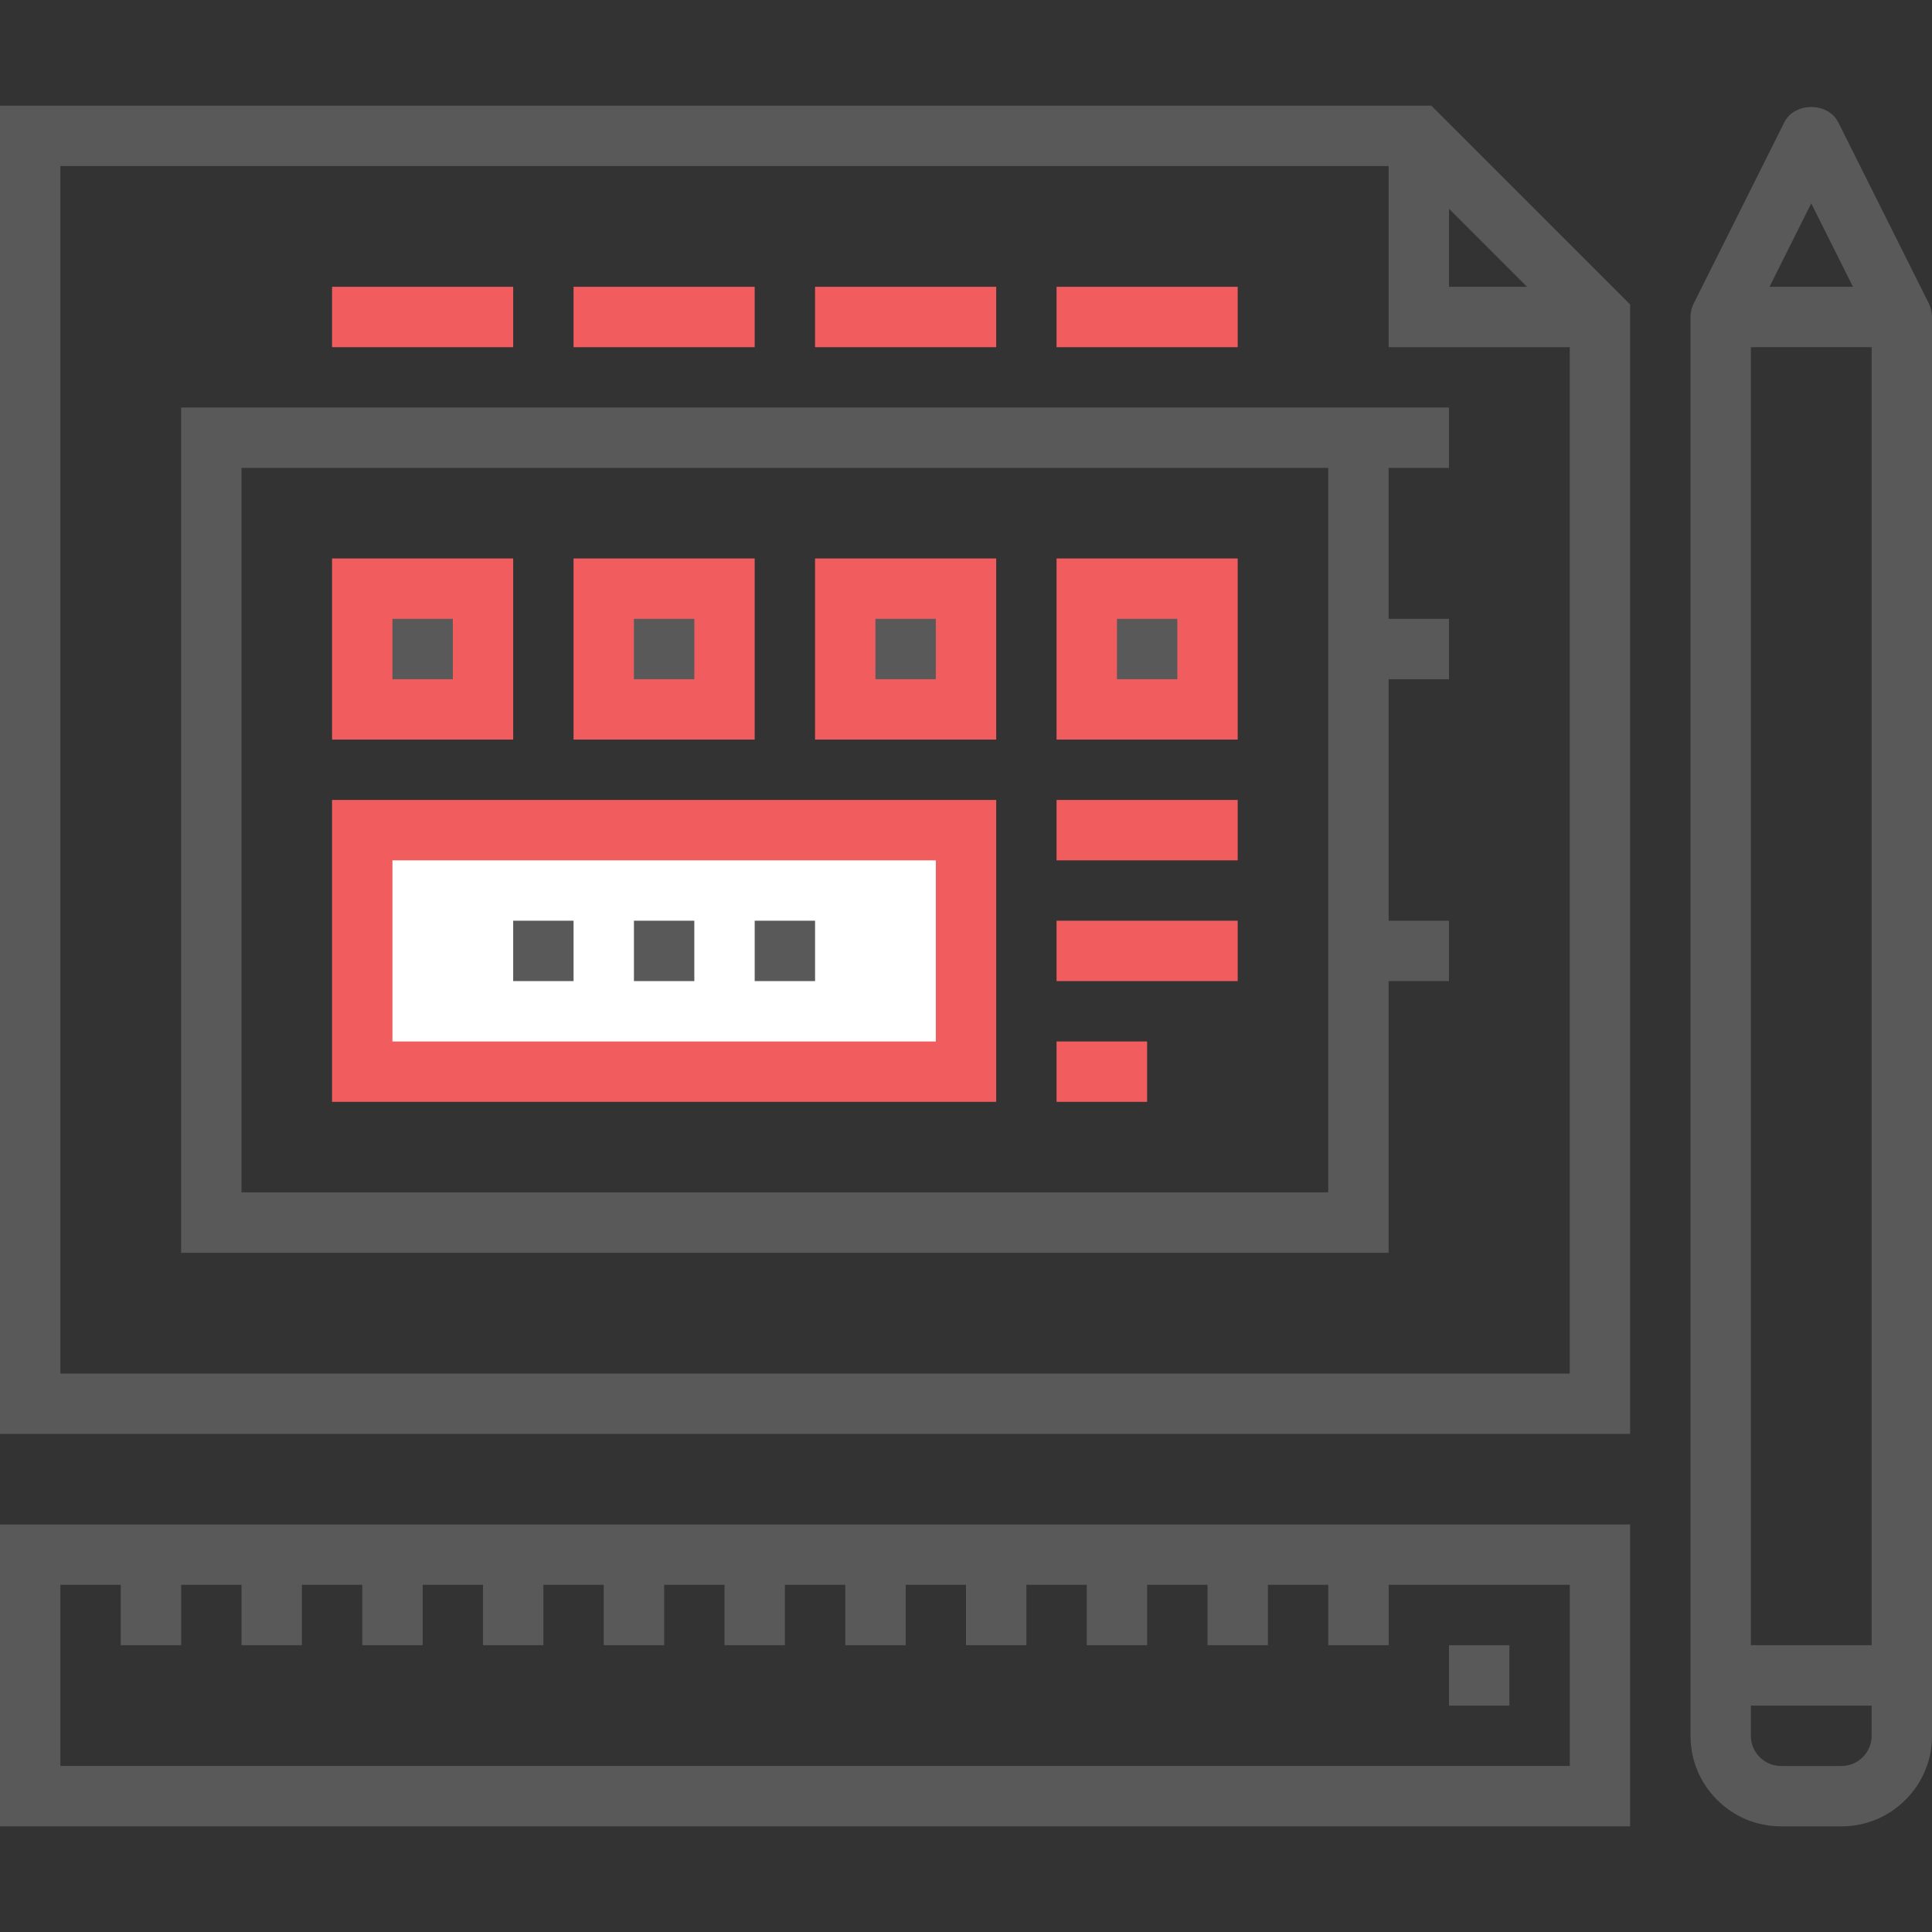 <?xml version="1.0" encoding="utf-8"?>
<!-- Generator: Adobe Illustrator 16.0.0, SVG Export Plug-In . SVG Version: 6.00 Build 0)  -->
<!DOCTYPE svg PUBLIC "-//W3C//DTD SVG 1.1//EN" "http://www.w3.org/Graphics/SVG/1.1/DTD/svg11.dtd">
<svg version="1.1" id="Layer_1" xmlns="http://www.w3.org/2000/svg" xmlns:xlink="http://www.w3.org/1999/xlink" x="0px" y="0px"
	 width="150px" height="150px" viewBox="0 0 150 150" style="enable-background:new 0 0 150 150;" xml:space="preserve">
<rect x="0" y="0" width="150" height="150" fill="#333333" stroke="none"/>
<path style="fill:#59595A;" d="M0,120.703v4.688v16.406h126.563v-23.438H0V120.703z M121.875,137.109H4.688v-11.719v-2.344h4.688
	v4.688h4.688v-4.688h4.688v4.688h4.688v-4.688h4.688v4.688h4.688v-4.688H37.5v4.688h4.688v-4.688h4.688v4.688h4.688v-4.688h4.688
	v4.688h4.688v-4.688h4.688v4.688h4.688v-4.688H75v4.688h4.688v-4.688h4.688v4.688h4.688v-4.688h4.688v4.688h4.688v-4.688h4.688
	v4.688h4.688v-4.688h14.063V137.109z M112.5,132.422v-4.688h4.688v4.688H112.5z M149.754,23.562L142.723,9.5
	c-0.797-1.589-3.396-1.589-4.192,0l-7.031,14.063c-0.165,0.323-0.249,0.684-0.249,1.047v110.156c0,1.877,0.733,3.645,2.061,4.971
	c1.326,1.327,3.094,2.061,4.971,2.061h4.688c1.877,0,3.645-0.733,4.971-2.061c1.327-1.326,2.061-3.094,2.061-4.971V24.609
	C150,24.246,149.916,23.885,149.754,23.562z M140.625,15.787l3.24,6.479h-6.48L140.625,15.787z M145.313,26.953v100.781h-9.375
	V26.953H145.313z M144.627,136.424c-0.445,0.441-1.033,0.686-1.658,0.686h-4.688c-0.625,0-1.213-0.244-1.658-0.686
	c-0.441-0.445-0.686-1.033-0.686-1.658v-2.344h9.375v2.344C145.313,135.391,145.068,135.979,144.627,136.424z M0,8.203v103.125
	h126.563V23.639L111.127,8.203H0z M112.5,16.205l6.061,6.061H112.5V16.205z M4.688,106.641v-93.75h103.125v14.063h14.063v79.688
	H4.688z M105.469,31.641H14.063v65.625h93.75V76.172h4.688v-4.688h-4.688v-18.75h4.688v-4.688h-4.688V36.328h4.688v-4.688h-4.688
	H105.469z M103.125,92.578H18.75v-56.25h84.375V92.578z"/>
<rect x="25.781" y="43.359" style="fill:#F15D5E;" width="14.063" height="14.063"/>
<rect x="30.469" y="48.047" style="fill:#59595A;" width="4.688" height="4.688"/>
<rect x="44.531" y="43.359" style="fill:#F15D5E;" width="14.063" height="14.063"/>
<rect x="49.219" y="48.047" style="fill:#59595A;" width="4.688" height="4.688"/>
<rect x="63.281" y="43.359" style="fill:#F15D5E;" width="14.063" height="14.063"/>
<rect x="67.969" y="48.047" style="fill:#59595A;" width="4.688" height="4.688"/>
<rect x="82.031" y="43.359" style="fill:#F15D5E;" width="14.063" height="14.063"/>
<rect x="86.719" y="48.047" style="fill:#59595A;" width="4.688" height="4.688"/>
<rect x="25.781" y="62.109" style="fill:#F15D5E;" width="51.563" height="23.438"/>
<rect x="30.469" y="66.797" style="fill:#FFFFFF;" width="42.188" height="14.063"/>
<rect x="25.781" y="22.266" style="fill:#F15D5E;" width="14.063" height="4.688"/>
<rect x="44.531" y="22.266" style="fill:#F15D5E;" width="14.063" height="4.688"/>
<rect x="63.281" y="22.266" style="fill:#F15D5E;" width="14.063" height="4.688"/>
<rect x="82.031" y="22.266" style="fill:#F15D5E;" width="14.063" height="4.688"/>
<rect x="82.031" y="62.109" style="fill:#F15D5E;" width="14.063" height="4.688"/>
<rect x="82.031" y="71.484" style="fill:#F15D5E;" width="14.063" height="4.688"/>
<rect x="82.031" y="80.859" style="fill:#F15D5E;" width="7.031" height="4.688"/>
<rect x="39.844" y="71.484" style="fill:#59595A;" width="4.688" height="4.688"/>
<rect x="49.219" y="71.484" style="fill:#59595A;" width="4.688" height="4.688"/>
<rect x="58.594" y="71.484" style="fill:#59595A;" width="4.688" height="4.688"/>
</svg>
